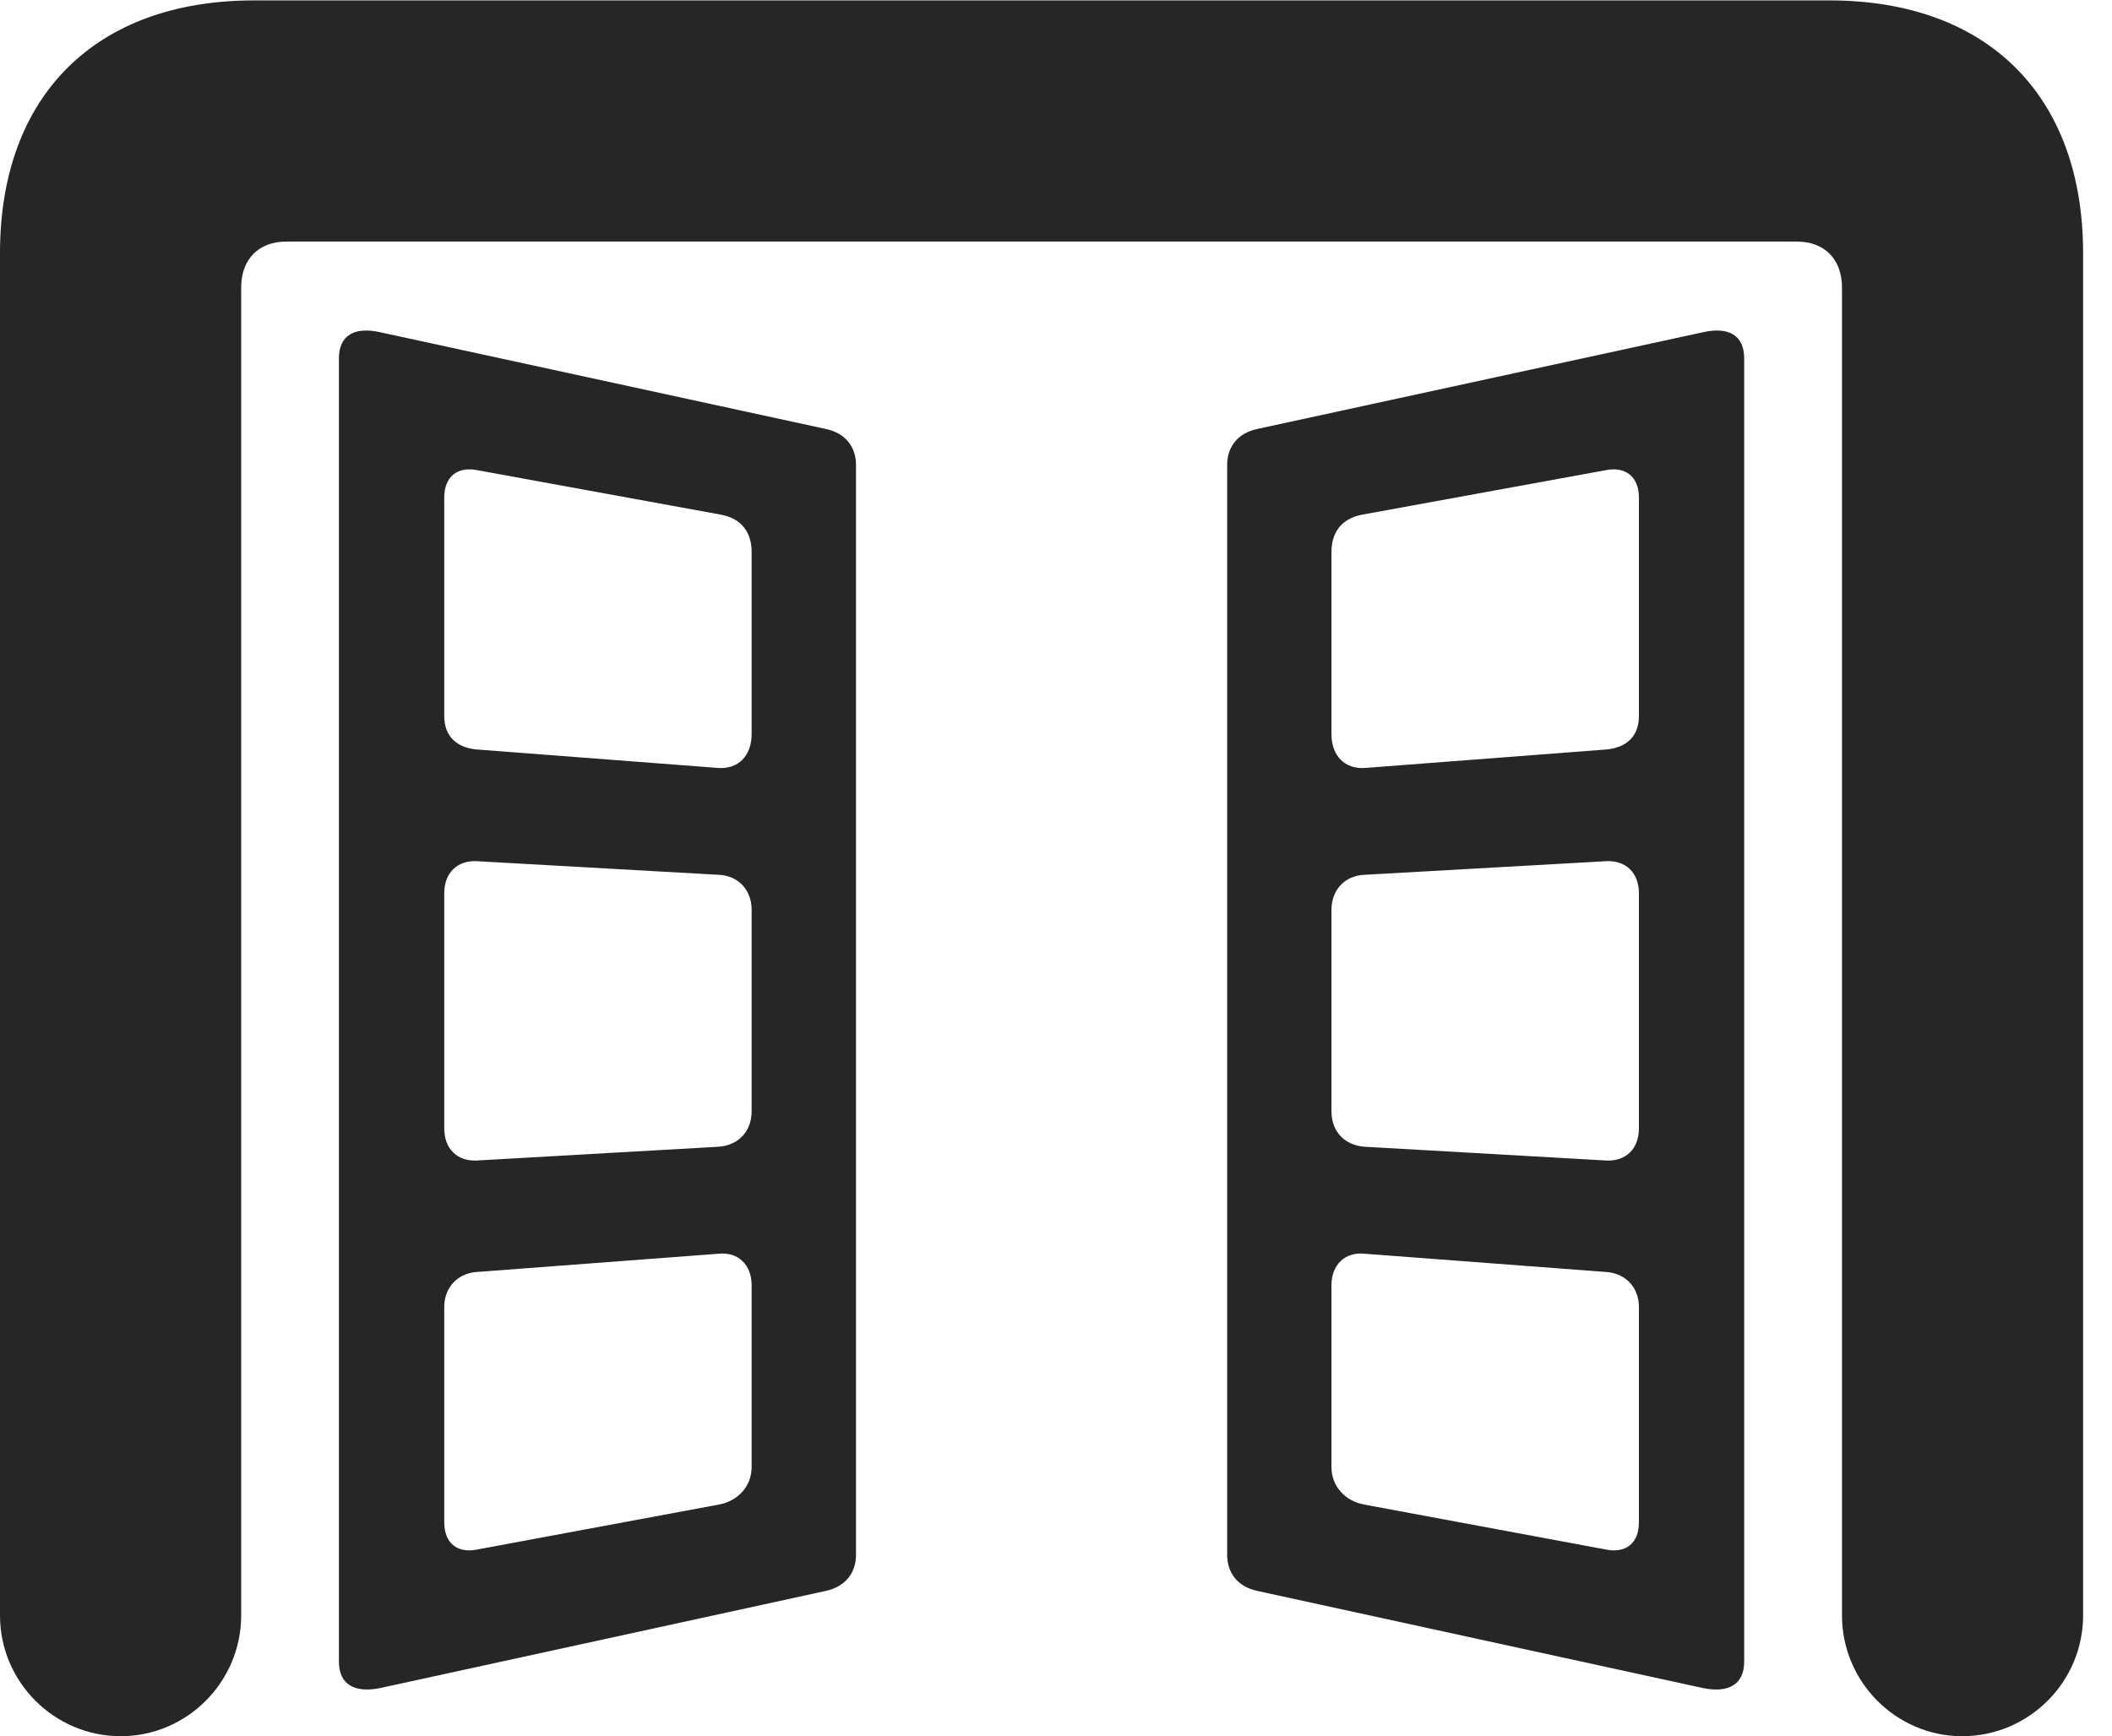 <?xml version="1.0" encoding="UTF-8"?>
<!--Generator: Apple Native CoreSVG 326-->
<!DOCTYPE svg PUBLIC "-//W3C//DTD SVG 1.1//EN" "http://www.w3.org/Graphics/SVG/1.1/DTD/svg11.dtd">
<svg version="1.1" xmlns="http://www.w3.org/2000/svg" xmlns:xlink="http://www.w3.org/1999/xlink"
       viewBox="0 0 26.447 21.742">
       <g>
              <rect height="21.742" opacity="0" width="26.447" x="0" y="0" />
              <path d="M1.512 21.742C2.34 21.742 3.02 21.063 3.02 20.23L3.02 3.602C3.02 3.245 3.24 3.025 3.585 3.025L22.5 3.025C22.846 3.025 23.066 3.245 23.066 3.602L23.066 20.23C23.066 21.063 23.745 21.742 24.571 21.742C25.405 21.742 26.085 21.063 26.085 20.23L26.085 3.169C26.085 1.201 24.892 0.005 22.908 0.005L3.183 0.005C1.193 0.005 0 1.201 0 3.169L0 20.23C0 21.063 0.68 21.742 1.512 21.742Z"
                     fill="currentColor" fill-opacity="0.85" />
              <path d="M4.244 20.809C4.244 21.091 4.438 21.207 4.765 21.138L10.339 19.923C10.592 19.869 10.719 19.689 10.719 19.472L10.719 5.82C10.719 5.605 10.595 5.426 10.342 5.372L4.763 4.161C4.438 4.087 4.244 4.201 4.244 4.486ZM8.999 15.7C9.24 15.675 9.412 15.836 9.412 16.094L9.412 18.374C9.412 18.61 9.242 18.797 9.003 18.841L5.966 19.406C5.728 19.45 5.563 19.329 5.563 19.061L5.563 16.367C5.563 16.124 5.728 15.947 5.966 15.929ZM5.563 14.129L5.563 11.188C5.563 10.927 5.728 10.775 5.966 10.784L9.001 10.955C9.242 10.965 9.412 11.142 9.412 11.393L9.412 13.916C9.412 14.175 9.24 14.342 9.001 14.36L5.966 14.533C5.725 14.542 5.563 14.387 5.563 14.129ZM8.994 9.617L5.964 9.385C5.725 9.361 5.563 9.227 5.563 8.967L5.563 6.231C5.563 5.97 5.728 5.842 5.966 5.886L9.023 6.444C9.292 6.493 9.412 6.673 9.412 6.912L9.412 9.194C9.412 9.467 9.242 9.634 8.994 9.617ZM21.841 20.809L21.841 4.486C21.841 4.201 21.648 4.087 21.323 4.161L15.743 5.372C15.491 5.426 15.367 5.605 15.367 5.82L15.367 19.472C15.367 19.689 15.491 19.869 15.746 19.923L21.32 21.138C21.648 21.207 21.841 21.091 21.841 20.809ZM17.087 15.7L20.117 15.929C20.358 15.947 20.523 16.124 20.523 16.367L20.523 19.061C20.523 19.329 20.358 19.45 20.119 19.406L17.082 18.841C16.843 18.797 16.673 18.61 16.673 18.374L16.673 16.094C16.673 15.836 16.845 15.675 17.087 15.7ZM20.523 14.129C20.523 14.387 20.36 14.542 20.119 14.533L17.084 14.36C16.843 14.342 16.673 14.175 16.673 13.916L16.673 11.393C16.673 11.142 16.843 10.965 17.084 10.955L20.119 10.784C20.358 10.775 20.523 10.927 20.523 11.188ZM17.092 9.617C16.843 9.634 16.673 9.467 16.673 9.194L16.673 6.912C16.673 6.673 16.793 6.493 17.062 6.444L20.119 5.886C20.355 5.842 20.523 5.97 20.523 6.231L20.523 8.967C20.523 9.227 20.36 9.361 20.121 9.385Z"
                     fill="currentColor" fill-opacity="0.85" />
       </g>
</svg>